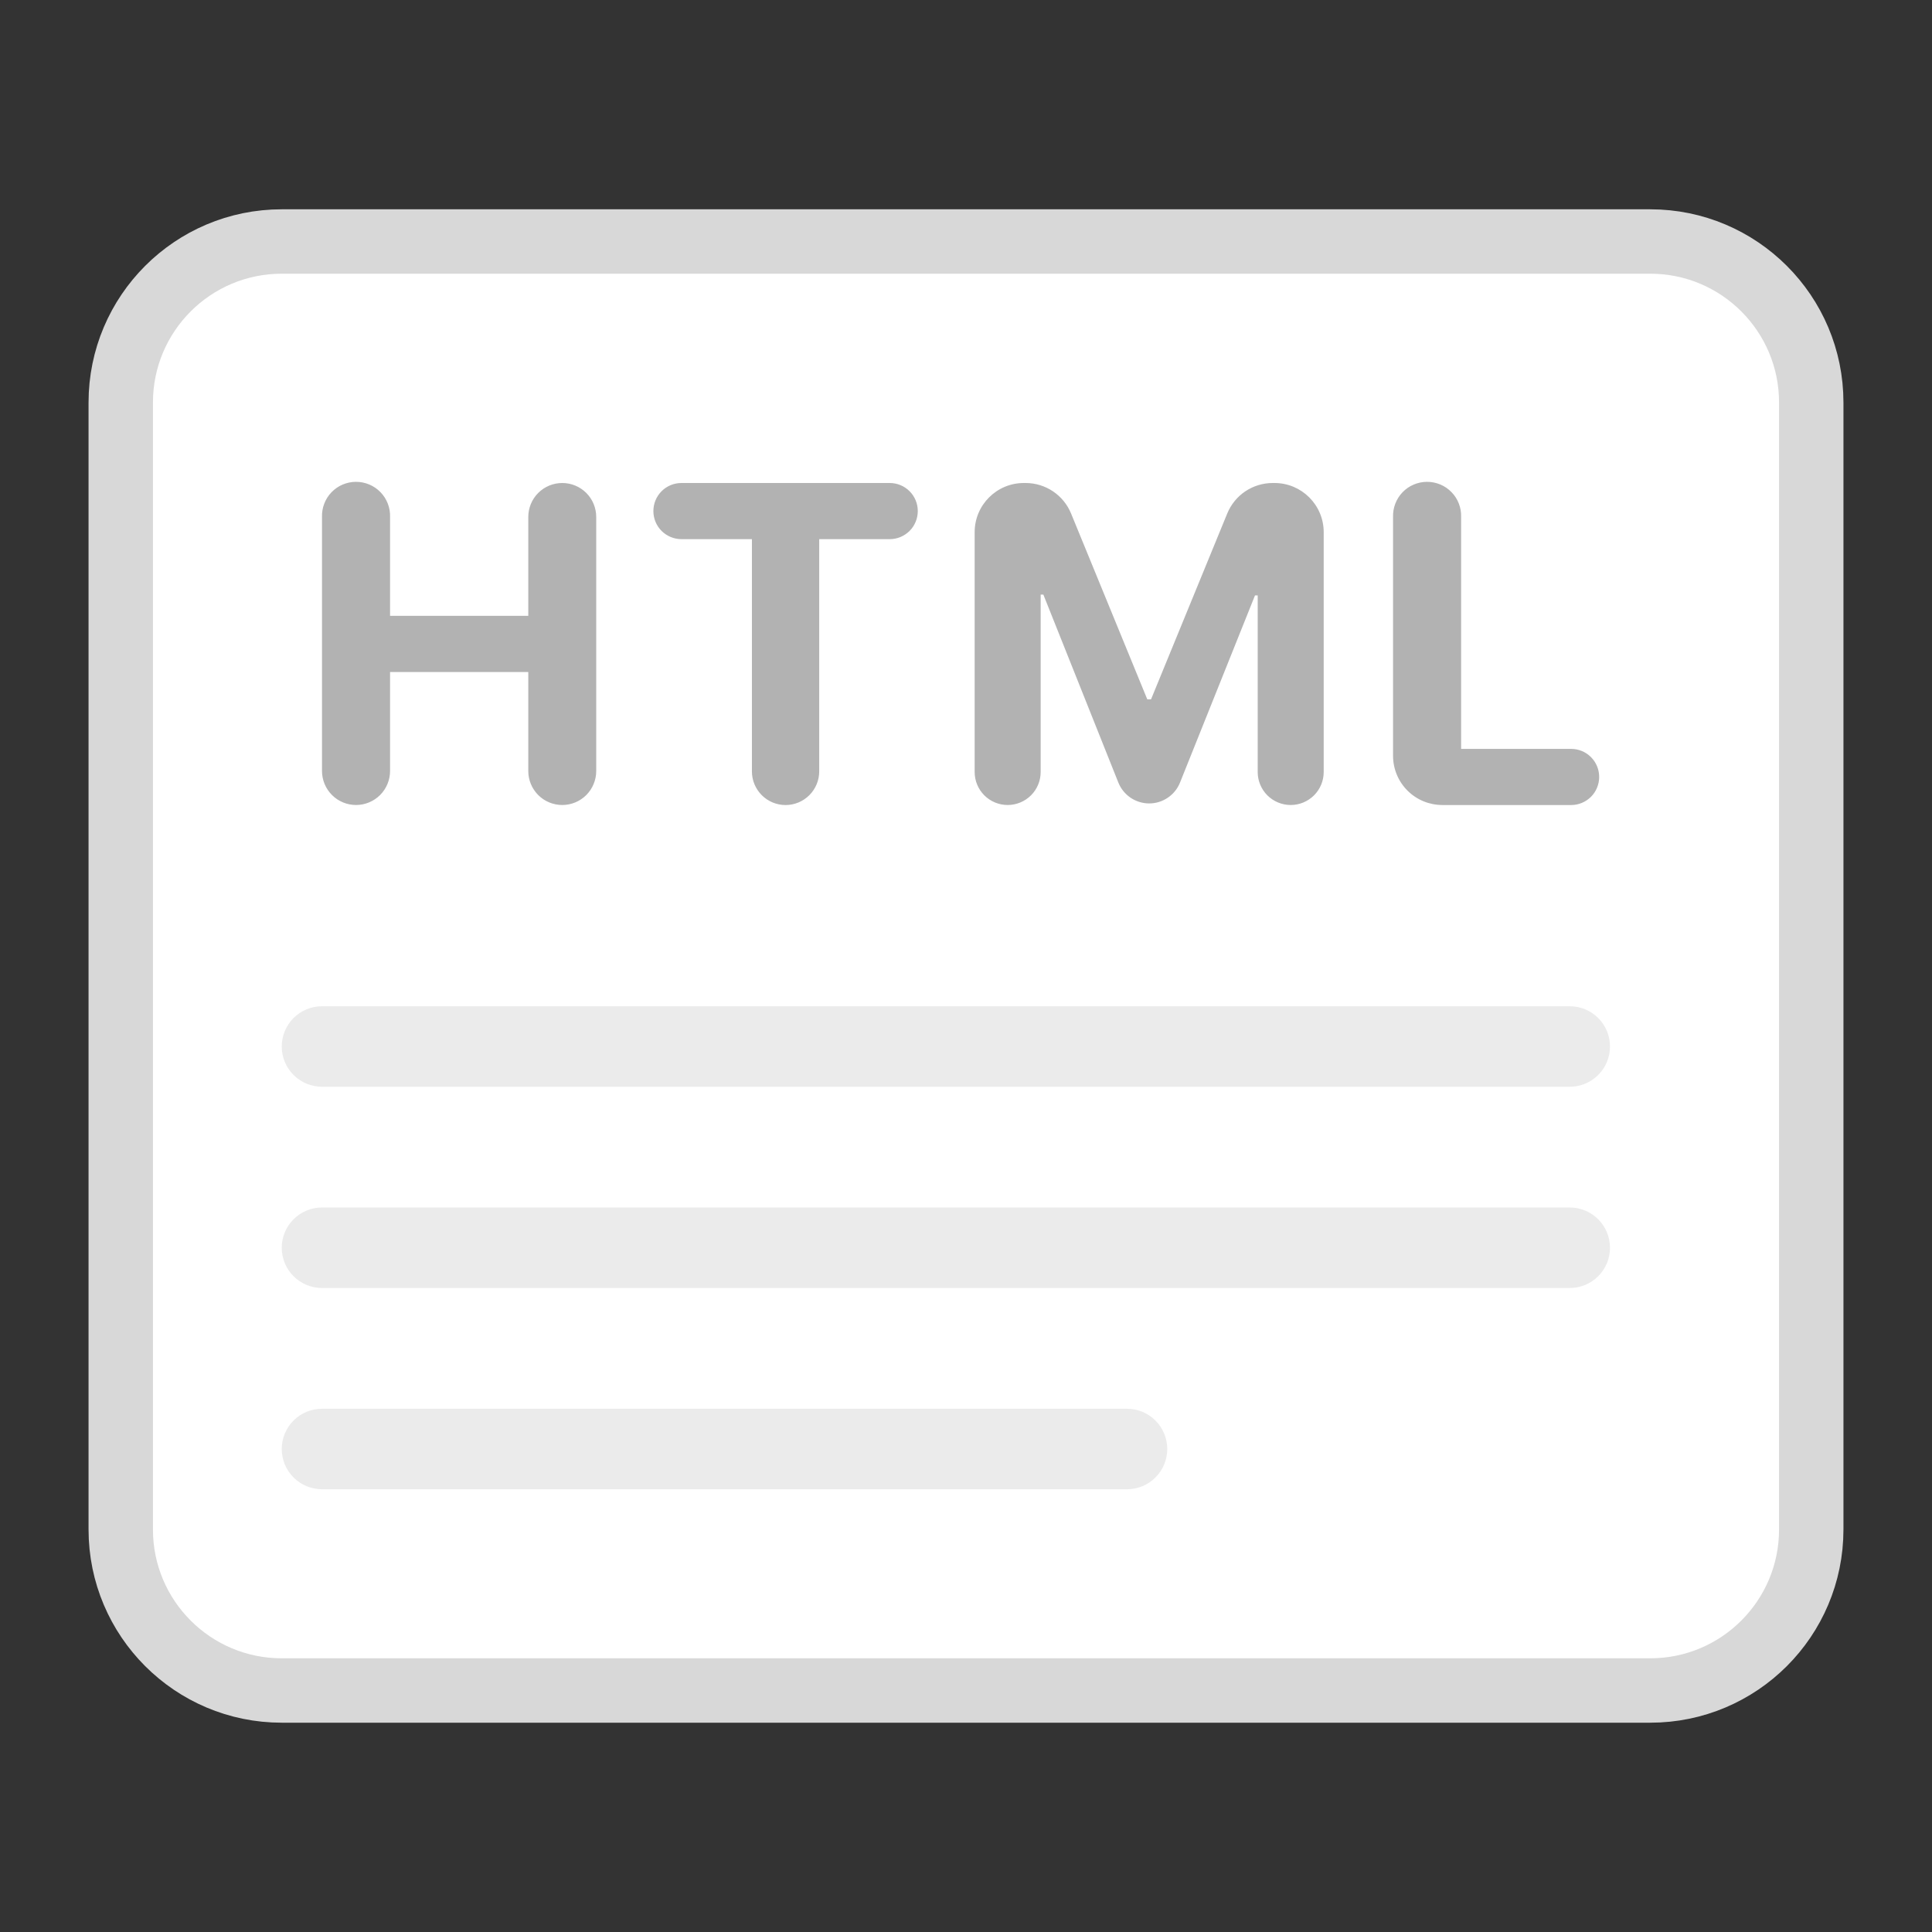 <svg width="48" height="48" viewBox="0 0 48 48" fill="none" xmlns="http://www.w3.org/2000/svg">
<rect x="0" y="0" width="48" height="48" fill="#333333" stroke="none"/>
<path d="M41 6H7C4.791 6 3 7.791 3 10V38C3 40.209 4.791 42 7 42H41C43.209 42 45 40.209 45 38V10C45 7.791 43.209 6 41 6Z" fill="white" stroke="#D8D8D8" stroke-width="1.6"/>
<path d="M8.846 20C8.622 20 8.406 19.911 8.248 19.752C8.089 19.593 8 19.378 8 19.154V12.846C7.996 12.732 8.015 12.619 8.056 12.513C8.097 12.407 8.158 12.31 8.237 12.229C8.316 12.147 8.411 12.082 8.515 12.038C8.62 11.994 8.732 11.971 8.846 11.971C8.959 11.971 9.071 11.994 9.176 12.038C9.28 12.082 9.375 12.147 9.454 12.229C9.533 12.31 9.594 12.407 9.635 12.513C9.676 12.619 9.695 12.732 9.691 12.846V15.3H13.125V12.844C13.125 12.62 13.214 12.405 13.372 12.247C13.53 12.089 13.745 12 13.969 12C14.193 12 14.408 12.089 14.566 12.247C14.724 12.405 14.813 12.62 14.813 12.844V19.156C14.813 19.38 14.724 19.594 14.566 19.753C14.408 19.911 14.193 20 13.969 20C13.745 20 13.53 19.911 13.372 19.753C13.214 19.594 13.125 19.38 13.125 19.156V16.696H9.691V19.154C9.691 19.378 9.602 19.593 9.444 19.752C9.285 19.91 9.07 20 8.846 20ZM16.93 13.395C16.745 13.395 16.568 13.321 16.437 13.191C16.306 13.06 16.233 12.882 16.233 12.697C16.233 12.512 16.306 12.335 16.437 12.204C16.568 12.073 16.745 12 16.93 12H22.105C22.29 12 22.467 12.073 22.598 12.204C22.729 12.335 22.802 12.512 22.802 12.697C22.802 12.882 22.729 13.06 22.598 13.191C22.467 13.321 22.29 13.395 22.105 13.395H20.353V19.165C20.353 19.387 20.265 19.599 20.108 19.756C19.951 19.913 19.739 20.001 19.517 20.001C19.295 20.001 19.083 19.913 18.926 19.756C18.769 19.599 18.681 19.387 18.681 19.165V13.395H16.93ZM24.215 13.222C24.215 12.547 24.762 12 25.437 12H25.481C25.977 12 26.423 12.3 26.611 12.759L28.504 17.375H28.597L30.49 12.759C30.582 12.534 30.738 12.342 30.939 12.207C31.141 12.072 31.378 12 31.62 12H31.664C32.339 12 32.887 12.547 32.887 13.222V19.18C32.887 19.397 32.801 19.606 32.647 19.76C32.493 19.913 32.285 20 32.067 20C31.849 20 31.641 19.913 31.487 19.76C31.333 19.606 31.247 19.397 31.247 19.18V14.793H31.18L29.317 19.443C29.256 19.596 29.15 19.727 29.013 19.819C28.877 19.912 28.716 19.961 28.551 19.961C28.386 19.961 28.225 19.911 28.088 19.819C27.952 19.726 27.846 19.595 27.785 19.442L25.922 14.773H25.855V19.18C25.855 19.397 25.769 19.606 25.615 19.76C25.461 19.913 25.253 20 25.035 20C24.817 20 24.609 19.913 24.455 19.76C24.301 19.606 24.215 19.397 24.215 19.18V13.222ZM35.832 20C35.508 20 35.197 19.871 34.968 19.642C34.739 19.413 34.61 19.102 34.61 18.778V12.846C34.606 12.732 34.625 12.619 34.666 12.513C34.707 12.407 34.768 12.31 34.847 12.229C34.926 12.147 35.02 12.082 35.125 12.038C35.23 11.994 35.342 11.971 35.456 11.971C35.569 11.971 35.681 11.994 35.786 12.038C35.891 12.082 35.985 12.147 36.064 12.229C36.143 12.31 36.205 12.407 36.245 12.513C36.286 12.619 36.305 12.732 36.301 12.846V18.606H39.034C39.219 18.606 39.396 18.679 39.527 18.81C39.658 18.941 39.731 19.118 39.731 19.303C39.731 19.488 39.658 19.666 39.527 19.797C39.396 19.927 39.219 20.001 39.034 20.001H35.832V20Z" fill="#B2B2B2"/>
<path opacity="0.5" d="M39 30H8C7.735 30 7.48 30.105 7.293 30.293C7.105 30.48 7 30.735 7 31C7 31.265 7.105 31.52 7.293 31.707C7.48 31.895 7.735 32 8 32H39C39.265 32 39.52 31.895 39.707 31.707C39.895 31.52 40 31.265 40 31C40 30.735 39.895 30.48 39.707 30.293C39.52 30.105 39.265 30 39 30ZM39 25H8C7.735 25 7.48 25.105 7.293 25.293C7.105 25.48 7 25.735 7 26C7 26.265 7.105 26.52 7.293 26.707C7.48 26.895 7.735 27 8 27H39C39.265 27 39.52 26.895 39.707 26.707C39.895 26.52 40 26.265 40 26C40 25.735 39.895 25.48 39.707 25.293C39.52 25.105 39.265 25 39 25ZM28 35H8C7.735 35 7.48 35.105 7.293 35.293C7.105 35.48 7 35.735 7 36C7 36.265 7.105 36.52 7.293 36.707C7.48 36.895 7.735 37 8 37H28C28.265 37 28.52 36.895 28.707 36.707C28.895 36.52 29 36.265 29 36C29 35.735 28.895 35.48 28.707 35.293C28.52 35.105 28.265 35 28 35Z" fill="#D8D8D8"/>
</svg>
